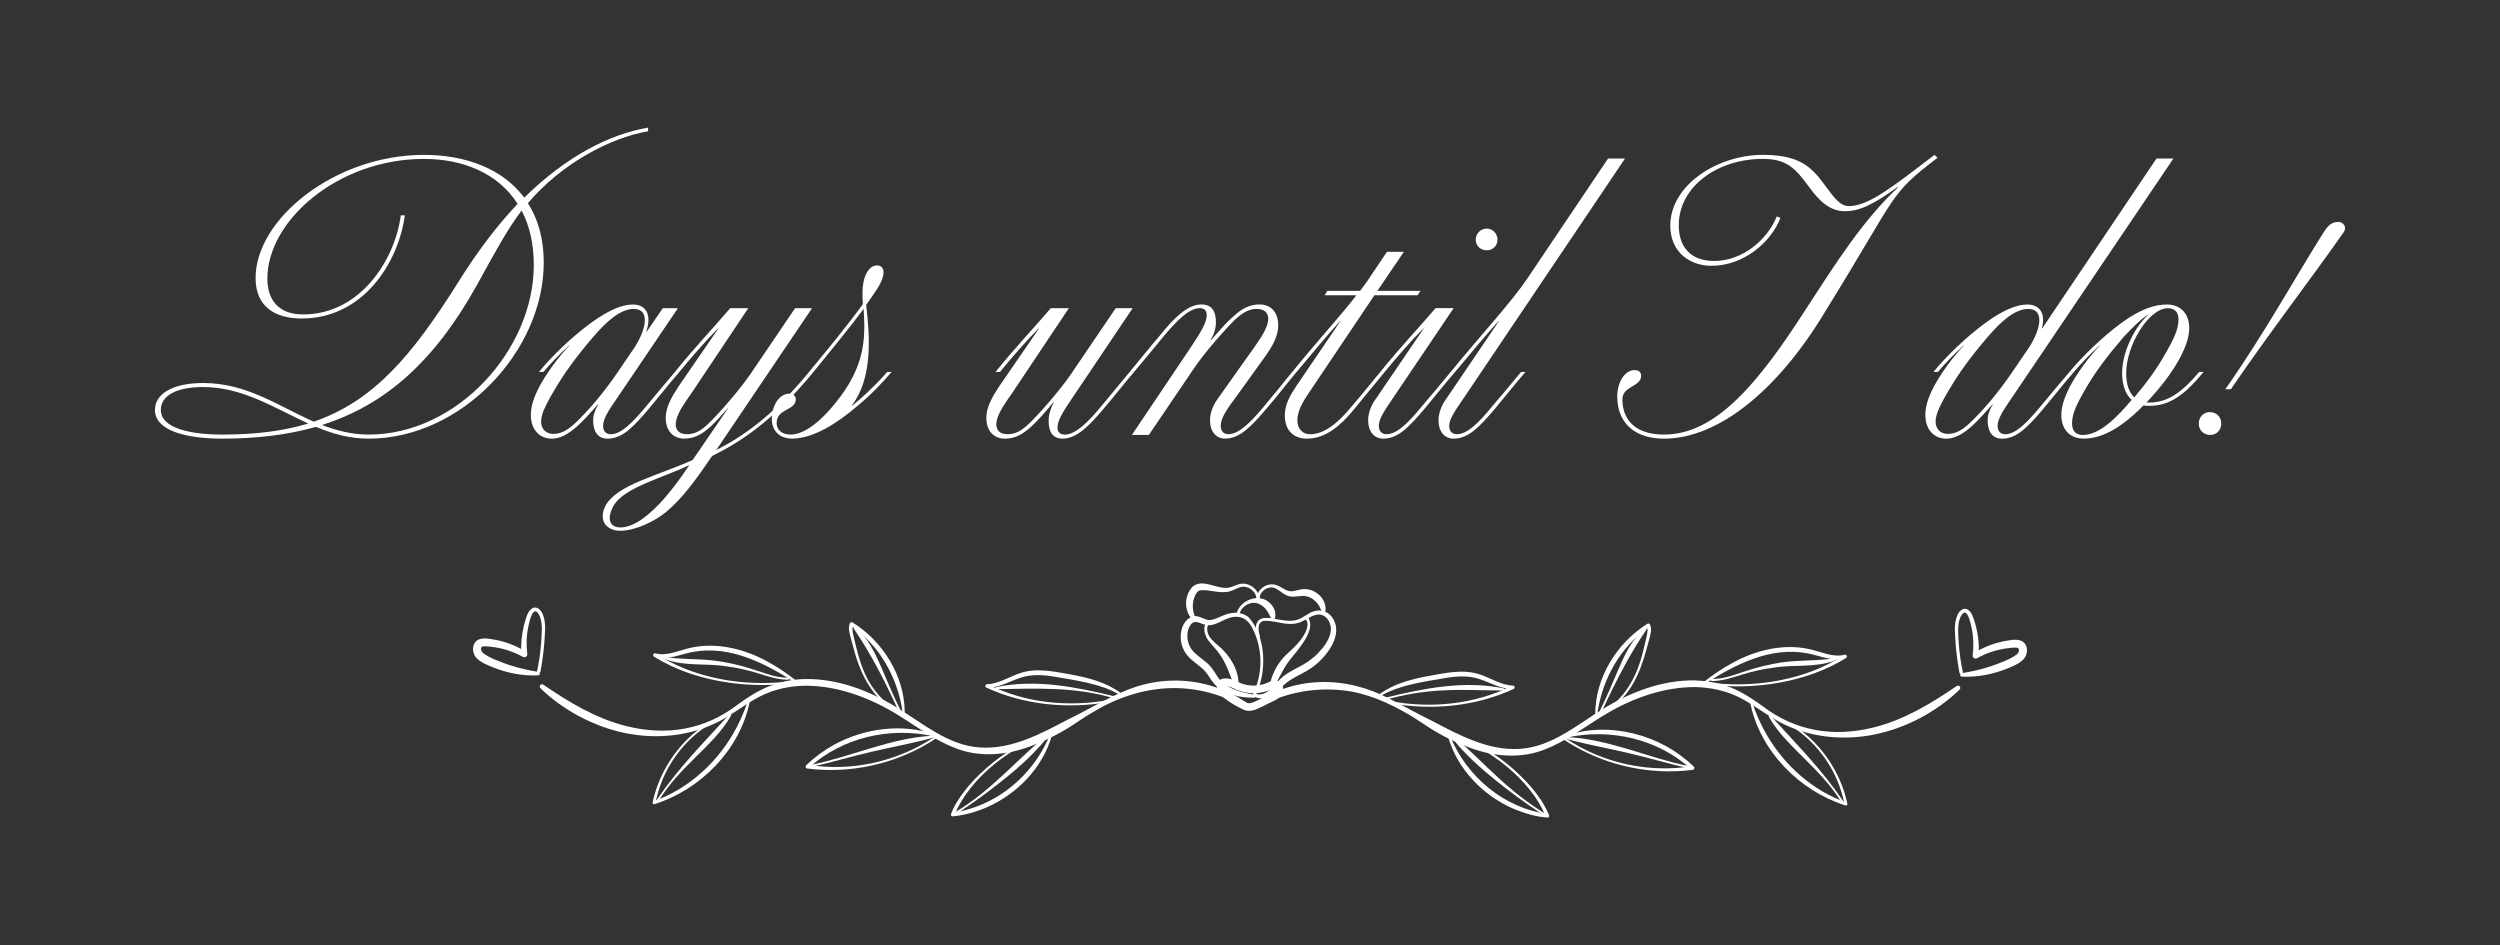 <?xml version="1.0" encoding="UTF-8"?>
<svg id="Layer_1" xmlns="http://www.w3.org/2000/svg" viewBox="0 0 1200 453.67">
  <rect x="0" y="0" width="1200" height="453.67" fill="#333333" stroke="none"/>
  <defs>
    <style>
      .cls-1 {
        fill: #fff;
      }

      .cls-2 {
        fill: none;
        stroke: #fff;
        stroke-miterlimit: 10;
        stroke-width: 3.66px;
      }
    </style>
  </defs>
  <g>
    <path class="cls-1" d="M311.06,63.01c-18.4,3.18-41.57,15.57-57.67,34.5,4.78,7.43,7.61,16.98,7.61,28.48,0,42.63-39.62,84.56-84.02,84.56-9.2,0-17.34-2.3-25.3-5.66-13.62,3.89-28.66,5.66-45.11,5.66s-32.2-3.54-32.2-13.8c0-7.61,8.31-12.91,23.17-12.91,20.87,0,36.26,11.14,53.07,18.57,28.66-9.91,47.05-31.49,69.17-66.69,9.55-15.39,19.28-27.95,28.66-37.86-9.38-14.86-26.53-21.58-44.93-21.58-41.22,0-75.18,29.54-75.18,57.49,0,9.91,5.13,17.16,17.16,17.16,27.59,0,44.22-26.53,46.88-47.58h1.95c-3.01,22.47-19.81,49.53-49.53,49.53-12.56,0-22.11-5.48-22.11-19.46,0-28.3,38.03-59.08,80.84-59.08,19.81,0,37.68,6.54,48.12,20.52,20.17-19.81,40.86-30.43,59.44-33.61v1.77ZM147.96,203.29c-16.27-7.43-31.49-17.51-50.42-17.51-13.44,0-20.34,4.42-20.34,10.97,0,9.02,14.68,11.85,29.72,11.85,15.92,0,29.36-1.77,41.04-5.31ZM256.22,127.23c0-10.44-2.12-19.1-5.84-26.18-6.54,8.67-12.03,18.57-21.23,35.38-20.7,37.33-44.4,58.02-74.65,67.57,7.08,2.65,14.33,4.6,22.47,4.6,42.45,0,79.25-40.69,79.25-81.37Z"/>
    <path class="cls-1" d="M254.81,199.22c0-4.25,1.42-8.49,4.07-13.62,3.36-6.19,8.67-13.8,14.51-19.81h-.18c-4.95,4.42-9.02,8.84-12.38,12.74h-2.12c6.19-7.61,15.74-16.8,24.94-23.53,9.2-6.72,15.57-8.84,20.17-8.84,6.19,0,9.2,4.78,6.37,13.09h.18l7.78-11.32h7.25l-29.19,43.16c-4.6,6.54-6.72,10.26-6.72,13.27,0,2.48,1.24,4.07,3.71,4.07,4.78,0,10.08-5.13,16.98-13.44,4.42-5.31,9.55-11.5,13.8-16.45h2.12c-4.78,5.48-10.08,12.21-14.68,17.69-7.25,8.49-12.56,14.33-19.81,14.33-4.6,0-6.9-3.36-6.9-8.84,0-2.3.71-4.6,2.48-7.61h-.18c-2.83,3.18-6.72,7.61-10.08,10.61-4.42,3.89-8.31,5.84-12.03,5.84-5.84,0-10.08-4.25-10.08-11.32ZM275.68,203.47c6.01-5.48,14.33-15.21,20.52-24.41l7.96-11.67c5.66-8.31,8.49-19.1,0-19.1-6.72,0-13.62,6.72-19.28,13.27-8.31,9.73-13.8,17.16-19.28,26.54-1.77,3.01-4.78,8.31-5.48,11.5-1.42,5.48,1.42,8.67,5.48,8.67,3.54,0,6.54-1.59,10.08-4.78Z"/>
    <path class="cls-1" d="M390.48,178.53c-19.81,24.06-35.73,33.96-48.65,40.33-7.61,11.14-14.33,20.52-22.11,26.89-5.31,4.42-14.68,9.02-22.11,9.02-4.6,0-8.31-2.65-8.31-6.9,0-1.77.53-3.71,1.42-5.31,5.66-9.91,24.76-14.15,41.75-21.76l16.98-24.77h-.18c-2.48,2.83-5.66,6.37-8.14,8.67-4.42,4.07-8.14,5.84-12.74,5.84s-8.84-3.01-8.84-10.08c0-4.95,2.83-9.91,6.19-15.04l19.1-27.77h-.18c-6.01,6.01-12.91,13.97-18.57,20.87h-2.12c9.73-12.03,18.22-20.87,26.53-30.6h8.67l-26.71,39.98c-3.18,4.6-6.72,9.38-7.78,13.44-1.24,4.6,1.06,7.08,4.95,7.08s6.72-1.59,10.26-4.95c4.25-3.89,14.68-15.74,20.17-23.7l21.58-31.84h8.14l-45.99,68.1c11.85-6.01,26.89-15.92,44.58-37.5h2.12ZM330.87,223.28c-13.97,6.54-30.07,10.44-35.91,18.75-1.24,1.95-2.3,4.42-2.3,6.72,0,2.83,1.95,4.42,5.13,4.42,7.25,0,15.04-7.25,20.34-13.09,4.25-4.78,8.49-10.44,12.74-16.8Z"/>
    <path class="cls-1" d="M370.49,201.17c0-7.08,3.89-12.21,8.31-12.21,2.12,0,3.18,1.24,3.18,2.65,0,5.66-9.2,4.25-9.2,11.5,0,3.18,2.48,5.48,6.72,5.48,5.31,0,12.91-4.25,22.11-15.92,11.67-14.5,13.27-26.36,13.27-36.26,0-2.3-.18-5.31-.35-8.14-6.54,8.84-15.57,19.81-24.06,30.25h-2.12c9.2-11.14,18.57-22.47,25.83-32.55-.18-1.95-.18-3.71-.18-5.48,0-7.78,3.01-13.09,6.9-13.09,2.12,0,3.18,1.24,3.18,3.36,0,4.07-3.36,8.49-8.31,15.57,1.77,15.21,3.18,35.2-6.9,48.29h.35c4.6-3.71,11.14-9.73,16.63-16.1h2.12c-4.95,5.84-10.61,11.67-16.98,16.8-8.84,7.61-20.52,15.21-30.78,15.21-6.54,0-9.73-4.25-9.73-9.38Z"/>
    <path class="cls-1" d="M473.44,200.46c0-4.95,2.83-9.91,6.19-15.04l19.1-27.77h-.18c-6.01,6.01-12.91,13.97-18.57,20.87h-2.12c9.73-12.03,18.22-20.87,26.53-30.6h8.67l-26.71,39.98c-3.18,4.6-6.72,9.38-7.78,13.44-1.24,4.6,1.06,7.08,4.95,7.08s6.72-1.59,10.26-4.95c4.25-3.89,14.68-15.74,20.17-23.7l21.58-31.84h8.14l-29.01,43.16c-4.42,6.54-7.08,10.79-7.08,14.15,0,1.95,1.06,3.36,3.54,3.36,4.95,0,10.79-5.48,17.51-13.62l13.62-16.45h2.12c-4.78,5.48-9.91,12.21-14.68,17.69-6.54,7.78-12.74,14.33-19.63,14.33-4.95,0-6.72-3.54-6.72-8.49,0-2.83.71-5.48,2.48-9.02h-.18c-3.01,3.71-7.25,8.67-10.61,11.68-4.42,4.07-8.14,5.84-12.74,5.84s-8.84-3.01-8.84-10.08Z"/>
    <path class="cls-1" d="M600.45,168.97c3.36-4.78,6.9-9.55,7.96-13.62,1.24-4.6-1.06-7.08-5.13-7.08-3.54,0-6.54,1.59-10.26,4.95-4.07,3.89-14.68,15.74-19.99,23.7l-21.58,31.84h-8.14l29.01-43.16c4.25-6.55,6.9-10.79,6.9-14.33,0-1.95-.88-3.36-3.36-3.36-4.95,0-10.79,5.66-17.69,13.97-4.25,5.31-9.55,11.5-13.8,16.63h-2.12c4.78-5.66,10.08-12.38,14.68-17.69,6.72-8.31,13.09-14.68,19.81-14.68,5.13,0,6.9,3.54,6.9,8.49,0,2.83-.71,5.48-2.65,8.84h.18c3.01-3.54,7.43-8.67,10.79-11.5,4.25-4.07,8.14-5.84,12.74-5.84s8.84,3.01,8.84,10.08c0,4.95-2.65,9.91-6.37,15.04l-14.51,20.17c-4.6,6.01-6.72,9.91-6.72,12.91,0,2.48,1.24,4.07,3.71,4.07,4.78,0,10.26-5.13,17.16-13.44,4.42-5.31,9.38-11.32,13.44-16.45h2.12c-4.6,5.48-9.73,12.21-14.51,17.69-7.25,8.49-12.74,14.33-19.81,14.33-4.42,0-7.25-3.54-7.25-8.67,0-3.71,1.42-7.43,4.07-10.97l15.57-21.94Z"/>
    <path class="cls-1" d="M643.44,154.12h-.18c-6.19,6.72-13.62,15.74-20.87,24.41h-2.12c15.39-18.75,23.35-27.07,30.78-36.79h-15.21l1.24-2.12h15.74c1.59-2.12,3.54-4.6,4.6-6.37l8.31-12.38h8.14l-12.74,18.75h20.7l-1.42,2.12h-20.7l-30.78,45.82c-3.54,5.13-6.19,9.73-6.19,14.15,0,3.54,1.95,6.72,6.19,6.72,6.19,0,12.74-4.6,19.81-13.27,4.6-5.31,9.55-11.5,13.8-16.63h2.12c-4.78,5.84-10.08,12.21-14.51,17.69-6.37,7.78-13.62,14.33-22.82,14.33-6.54,0-10.61-4.07-10.61-11.14,0-5.31,2.48-9.55,5.66-14.33l21.05-30.96Z"/>
    <path class="cls-1" d="M656.7,201.88c0-3.71,1.42-7.43,4.07-10.97l22.64-33.26h-.18c-6.01,6.01-12.91,13.97-18.57,20.87h-2.12c9.73-12.03,18.22-20.87,26.53-30.6h8.67l-29.36,43.52c-4.25,6.19-6.54,9.91-6.54,12.91,0,2.48,1.24,4.07,3.71,4.07,4.78,0,10.26-5.13,16.98-13.44,4.6-5.31,9.55-11.32,13.8-16.45h2.12c-4.78,5.48-10.08,12.21-14.68,17.69-7.25,8.49-12.56,14.33-19.81,14.33-4.42,0-7.25-3.54-7.25-8.67ZM708.36,115.02c0-2.83,2.3-5.31,5.31-5.31,2.83,0,5.13,2.48,5.13,5.31,0,3.01-2.3,5.13-5.13,5.13-3.01,0-5.31-2.12-5.31-5.13Z"/>
    <path class="cls-1" d="M690.49,201.88c0-3.71,1.42-7.43,4.07-10.97l24.94-36.79h-.18c-6.19,6.72-13.62,15.74-20.87,24.41h-2.12c15.39-18.75,29.54-33.96,36.97-45.11l38.56-57.31h8.14l-77.66,115.33c-4.25,6.19-6.72,9.91-6.72,12.91,0,2.48,1.24,4.07,3.71,4.07,4.78,0,10.26-5.13,16.98-13.44,4.6-5.31,9.55-11.32,13.8-16.45h2.12c-4.78,5.48-10.08,12.21-14.68,17.69-7.25,8.49-12.56,14.33-19.81,14.33-4.42,0-7.25-3.54-7.25-8.67Z"/>
    <path class="cls-1" d="M776.28,190.38c0-7.08,3.71-12.74,8.31-12.74,2.12,0,3.18,1.24,3.18,2.65,0,5.48-9.02,4.95-9.02,11.32,0,10.08,6.37,16.98,19.99,16.98,24.77,0,45.11-24.41,67.93-59.97,14.68-22.47,26.89-42.1,44.4-58.73l-.18-.18c-12.74,9.38-19.28,11.68-25.3,11.68-7.43,0-12.56-5.13-17.51-12.03-6.37-8.67-10.61-13.09-21.94-13.09-21.93,0-40.33,13.44-40.33,31.84,0,10.61,5.84,17.16,16.98,17.16,13.62,0,25.65-10.26,30.07-21.4l1.77.71c-4.42,11.5-17.51,23-33.08,23-10.44,0-19.81-6.54-19.81-19.28,0-19.46,22.64-33.96,44.4-33.96,17.51,0,23.35,5.66,29.9,14.68,4.78,6.54,7.43,9.91,11.5,9.91,9.55,0,21.76-9.91,41.04-24.59l1.42,1.42c-23.7,18.04-18.4,16.45-53.78,73.59-23,38.39-51.65,61.21-77.48,61.21-14.5,0-22.46-7.96-22.46-20.17Z"/>
    <path class="cls-1" d="M924.16,199.22c0-4.25,1.42-8.49,4.07-13.62,3.36-6.19,8.67-13.8,14.51-19.81h-.18c-4.95,4.42-9.02,8.84-12.38,12.74h-2.12c6.19-7.61,15.74-16.8,24.94-23.53,9.2-6.72,15.57-8.84,20.17-8.84,6.19,0,8.84,4.78,6.9,11.5h.18l54.84-81.55h8.14l-77.66,114.98c-4.42,6.37-6.72,10.26-6.72,13.27,0,2.48,1.24,4.07,3.71,4.07,4.78,0,10.08-5.13,16.98-13.44,4.42-5.31,9.55-11.5,13.8-16.45h2.12c-4.78,5.48-10.08,12.21-14.68,17.69-7.25,8.49-12.56,14.33-19.81,14.33-4.6,0-6.9-3.36-6.9-8.84,0-2.3.71-4.78,2.48-7.61h-.18c-2.83,3.18-6.72,7.61-10.08,10.61-4.42,3.89-8.31,5.84-12.03,5.84-5.84,0-10.08-4.25-10.08-11.32ZM945.04,203.47c6.01-5.48,14.33-15.21,20.52-24.41l7.96-11.67c5.66-8.31,8.49-19.1,0-19.1-6.72,0-13.62,6.72-19.28,13.27-8.31,9.73-13.8,17.16-19.28,26.54-1.77,3.01-4.78,8.31-5.48,11.5-1.42,5.48,1.42,8.67,5.48,8.67,3.54,0,6.54-1.59,10.08-4.78Z"/>
    <path class="cls-1" d="M1057.72,178.53c-9.55,11.67-16.8,16.27-26,16.27-1.06,0-1.95,0-2.83-.18-.71.53-1.24,1.24-1.95,1.95-7.43,7.08-16.63,13.97-26.71,13.97-6.54,0-10.79-4.25-10.79-11.32,0-4.25,1.59-8.67,4.07-13.62,3.36-6.19,8.67-13.8,14.51-19.81h-.18c-4.95,4.42-9.02,8.84-12.38,12.74h-2.12c6.19-7.43,15.74-16.8,24.94-23.53,9.2-6.72,16.1-8.84,21.76-8.84,6.55,0,10.79,4.25,10.79,11.32,0,4.25-1.59,8.67-4.07,13.62-3.89,7.25-8.67,13.8-16.45,22.11h1.42c8.67,0,15.57-4.78,23.88-14.68h2.12ZM1023.22,191.97c-3.18-2.83-4.6-7.61-4.6-12.91,0-10.97,6.9-23.17,12.74-28.13h-.18c-3.89,2.48-7.43,6.19-11.67,10.61-8.31,9.73-13.97,17.16-19.28,26.54-2.48,4.42-5.66,10.08-5.66,15.04,0,3.89,1.95,5.66,5.13,5.66,7.08,0,14.33-6.37,20.87-13.8.88-1.06,1.77-2.12,2.65-3.01ZM1020.57,179.06c0,5.13,1.24,9.2,3.89,11.68,6.54-7.78,11.14-14.15,15.57-22.11,2.48-4.42,5.66-10.08,5.66-15.21,0-3.71-1.95-5.48-5.13-5.48-9.2,0-19.99,17.87-19.99,31.13Z"/>
    <path class="cls-1" d="M1060.9,208.78c-3.18,0-5.48-2.3-5.48-5.48s2.3-5.48,5.31-5.48c3.18,0,5.48,2.3,5.48,5.48s-2.3,5.48-5.31,5.48ZM1068.15,186.84c18.57-26.36,34.85-55.9,47.23-75.36,2.12-3.36,3.89-4.95,7.08-4.95,2.3,0,4.25,2.48,2.48,4.95-15.04,21.58-35.03,47.41-54.13,75.36h-2.65Z"/>
  </g>
  <g>
    <path class="cls-1" d="M600.61,338.72c19.96-14.48,45.11-14.61,66.52-3.24,6.85,3.46,13.48,7.3,20.39,10.6,13.01,6.85,26.93,14.35,42.03,13.37,15.3-.95,27.46-11.58,40.17-19.32,6.59-4.05,13.61-7.43,20.97-9.85,7.35-2.44,15.24-3.83,23.01-3.69,4.83.21,9.9.87,14.47,2.48,6.5,2.03,12.33,5.91,17.79,9.8,15.76,12.1,34.1,15.1,53.23,10.34,14.66-3.62,27.63-11.44,40.03-19.92.5-.34,1.19-.21,1.54.29.31.45.23,1.05-.14,1.42-11.16,10.72-25.47,18.35-40.67,21.52-15.22,3.13-31.55,1.48-45.39-5.76-6.76-3.59-12.74-8.49-19.5-11.91-6.63-3.37-14.02-4.91-21.41-5.06-14.96-.03-29.66,5.2-42.47,12.75-9.78,5.75-19.04,13.17-29.88,17.27-11.06,4.39-23.69,3.39-34.68-.51-7.29-2.62-14.34-6-20.81-10.18-3.23-2.07-6.35-4.27-9.63-6.18-9.69-5.64-20.34-10.38-31.48-11.56-14.76-1.7-29.94,1.56-42.84,9.19-.52.31-1.2.14-1.51-.39-.29-.49-.15-1.12.3-1.45h0Z"/>
    <path class="cls-1" d="M695.67,351.94c15.3,4.4,28.86,13.95,39.31,25.85,3.42,4.06,6.49,8.49,8.58,13.47.19.45-.02.97-.47,1.16-5.53-.22-11.03-1.96-16.16-4.01-14.9-6.35-27.45-19.14-31.87-34.89-.16-.59.71-.92.96-.32,7.81,19.48,25.89,34.68,46.82,37.51,0,0-.94,1.22-.94,1.22-1.85-4.79-4.67-9.23-7.96-13.26-6.6-8.09-14.93-14.76-24.05-19.83-4.57-2.53-9.41-4.62-14.46-5.91-.63-.14-.41-1.16.25-.98h0Z"/>
    <path class="cls-1" d="M667.82,336.61c19.45,3.58,40.2,1.44,57.97-7.44,0,0,.35,1.62.35,1.62-5.77-.03-10.82-3.16-16.05-4.86-5.05-1.7-10.51-1.41-15.89-.55-5.41.93-10.9,1.77-16.21,3-5.32,1.23-10.52,2.92-15.27,5.65-.24.14-.55.06-.69-.18-.13-.22-.06-.51.14-.66,6.86-5,15.26-7.18,23.47-8.72,8.22-1.43,16.99-3.52,25.15-.57,2.69.95,5.19,2.2,7.7,3.24,2.51,1.03,5.07,1.87,7.68,1.96.48,0,.87.4.85.88-.01.33-.21.61-.49.74-9.14,4.2-18.97,6.8-28.95,7.91-9.96,1.13-20.07.67-29.94-1.01-.63-.12-.5-1.11.18-.99h0Z"/>
    <path class="cls-1" d="M751.63,354.46c13.19,8.88,28.99,13.83,44.86,14.31,5.29.18,10.59-.19,15.8-1.02l-.48,1.53c-15.94-14.67-39.14-19.93-60.15-15.16-.59.15-.89-.77-.28-.97,21.13-7.14,45.81-.6,61.65,14.84.55.48.24,1.46-.48,1.53-5.35.71-10.74.87-16.11.6-16.08-.85-31.91-5.95-45.37-14.82-.53-.36-.01-1.22.56-.84h0Z"/>
    <path class="cls-1" d="M768.63,342.02c11.32-6.16,17.34-17.67,20.16-29.84.52-2.01.99-4.04,1.45-6.07.47-2.01.92-4.05.18-5.58l1.3.39c-13.96,9.43-22.71,25.16-25,41.75-.07.6-1.02.56-1.01-.07.1-17.42,10.41-34.04,25.03-43.18.45-.31,1.09-.12,1.3.39.93,2.23.25,4.56-.31,6.68-1.61,6.08-3.25,12.17-5.91,17.91-1.75,3.83-4.05,7.45-6.89,10.57-2.84,3.13-6.15,5.81-9.8,7.94-.57.32-1.09-.54-.5-.88h0Z"/>
    <path class="cls-1" d="M860.33,347.68c10.03,6.43,17.99,15.89,22.76,26.79,1.6,3.63,2.83,7.43,3.66,11.32.13.53-.43,1.02-.94.83-22.13-7.04-40.83-25.98-45.63-48.94-.11-.59.77-.87.98-.26,1.79,5.43,4.14,10.62,6.99,15.51,8.53,14.63,22.07,26.63,38.12,32.32,0,0-.94.83-.94.83-1.43-7.64-4.47-14.98-8.88-21.39-4.38-6.43-10.04-12.04-16.66-16.15-.55-.34-.03-1.22.54-.85h0Z"/>
    <path class="cls-1" d="M821.18,327.75c16.54,1.9,33.67.18,49.24-5.81,5.18-2,10.14-4.52,14.75-7.57l.71,1.56c-6.2,1.82-12.28-1.21-18.15-2.3-17.97-3.48-35.17,5.44-49.86,14.95-.5.34-1.1-.43-.59-.82,4.76-3.74,9.78-7.21,15.19-10.04,10.78-5.71,23.53-8.81,35.69-6.21,5.76,1.18,11.43,4.26,17.26,2.76.92-.27,1.53,1.06.68,1.57-4.8,3-9.94,5.41-15.22,7.35-15.88,5.74-33.08,7.35-49.82,5.58-.63-.08-.57-1.08.11-1h0Z"/>
    <path class="cls-1" d="M940.55,322.98c-.86-4.51-1.45-9.06-1.84-13.64-.18-4.67-1.12-9.4.78-13.94.74-1.91,2.87-4.13,5.07-2.77,1.76,1.12,2.31,3.04,2.96,4.86,1.87,5.55,2.62,11.45,2.2,17.33,0,0-2.14-1.37-2.14-1.37,4.31-2.71,9.13-4.6,14.14-5.63,2.81-.41,5.48-1.27,8.36-.3,3.81,1.58,3.56,7.03.72,9.39-2.19,1.99-4.5,2.75-7.02,3.88-6.98,2.85-14.62,4.36-22.13,4-.98-.05-1.06-1.51-.09-1.65,4.81-.79,9.5-1.82,14.04-3.34,4.21-1.52,8.95-3.06,12.52-5.71.88-.81,1.2-1.76.83-2.71-.11-.2-.17-.27-.37-.37-1.37-.46-4.5.12-6.22.31-4.65.73-9.18,2.3-13.34,4.58-.96.64-2.32-.24-2.14-1.37.57-4.36.42-8.85-.5-13.2-.56-2.57-2.37-11.22-5.34-5.2-1.75,3.96-1,8.81-.81,13.08.34,4.52,1,9,1.93,13.43.21,1.07-1.4,1.41-1.62.33h0Z"/>
    <path class="cls-1" d="M740.7,391.14c-7.96-5.21-15.65-10.83-23.07-16.81-7.37-6.03-14.55-12.37-20.44-19.89-.36-.45.27-1.09.72-.71,7.41,5.97,13.88,12.85,20.9,19.24,6.93,6.43,14.37,12.35,22.44,17.32.56.34.03,1.23-.55.85h0Z"/>
    <path class="cls-1" d="M810.46,368.74c-9.75-2.19-19.31-5.08-29-7.3-9.69-2.31-19.44-3.97-29.06-6.63-.56-.14-.43-1.04.16-1,10.02.53,19.77,3.09,29.36,5.89,9.56,2.88,18.99,6.12,28.75,8.05.63.12.47,1.14-.21.99h0Z"/>
    <path class="cls-1" d="M767.9,341.23c3.3-6.72,6.26-13.57,9.17-20.48,2.99-6.86,6.35-14.03,12.28-18.9.43-.36,1.08.21.75.68-6.31,9.22-11.58,18.96-16.5,28.99-1.64,3.36-3.26,6.73-4.78,10.14-.27.6-1.22.19-.92-.43h0Z"/>
    <path class="cls-1" d="M664.83,334.93c18.47-4.53,38.1-8.46,57.04-4.48.56.12.48,1.02-.11,1-9.55,0-18.97-.59-28.51-.09-9.5.41-18.99,1.88-28.14,4.54-.62.18-.94-.8-.27-.97h0Z"/>
    <path class="cls-1" d="M883.84,385.09c-6.91-11.64-17.57-20.22-26.63-30.09-3.03-3.33-5.9-6.87-8.11-10.85-.29-.49.42-1.04.81-.6,12.04,13.28,24.79,26.04,34.79,41.01.35.55-.5,1.12-.86.53h0Z"/>
    <path class="cls-1" d="M821.72,325.88c4.95.16,9.74-1.6,14.48-3.19,4.77-1.64,9.67-2.97,14.64-3.96,9.83-2.2,20.07-1.19,29.92-2.77.56-.11.85.74.29.97-9.6,3.78-19.99,1.88-29.91,3.58-4.94.64-9.83,1.71-14.61,3.19-4.77,1.47-9.64,3.2-14.83,3.19-.65,0-.67-1.03.02-1.01h0Z"/>
    <g>
      <path class="cls-1" d="M601.42,333.16c4.5-9.02,4.75-20.06.81-29.31-1.94-4.87-4.77-8.55-10.45-7.65-4.56.58-8.33,4.85-13.25,3.7-1.63-.34-3.67-1.59-5.04-1.33-.79.12-1.55.7-2.14,1.54-2.38,3.58-1.65,9.17,1.23,12.36,2.32,2.67,6.17,4.69,8.64,7.65,1.73,2.01,2.78,4.4,4.37,6.31,4.2,4.38,10.59,6.05,16.45,7,.87.1.82,1.45-.06,1.47-6.62.1-13.94-1.42-18.83-6.29-1.83-1.94-2.92-4.35-4.55-6.24-2.57-2.9-5.88-4.49-8.61-7.69-2.85-3.36-3.91-8.03-2.85-12.28.71-3.7,4.22-7.83,8.44-6.35,1.75.52,3.39,1.69,5.1,1.55,2.36-.09,4.59-1.46,6.87-2.33,3.79-1.6,8.6-1.75,11.93,1.14,8.46,9.71,8.62,26.13,3.27,37.4-.43.87-1.76.24-1.33-.65h0Z"/>
      <path class="cls-1" d="M603.35,305.62c-1.08-3.06-1.12-8.03,2.86-8.92,3.32-.45,6.45.67,9.64,1.02,2.05.28,4.1.42,6.02-.02,1.93-.38,3.62-1.52,5.45-2.62,5.81-4.06,12.02-1.88,13.82,5,.78,3.46-.35,7.1-2.02,10.03-2.22,3.88-5.22,7.19-8.78,9.87-3.39,2.61-7.5,4.19-10.99,6.41-4.51,2.79-7.47,8.38-13.35,8.82-.99.1-4.43-.17-3.85-1.67.16-.31.52-.46.84-.38,5.27,1.12,8.41-4.25,11.81-7.47,2.36-2.3,5.51-3.9,8.31-5.35,3.68-1.85,6.92-4.08,9.74-7.03,2.75-2.88,5.24-6.29,5.85-10,.7-3.47-1.42-7.85-5.11-8.31-4.04-.35-7.31,3.55-11.41,4.22-5.32,1.15-10.51-1.62-15.7-1.18-3.1.85-2.58,4.56-1.73,7.2.27.95-1.18,1.33-1.42.39h0Z"/>
      <path class="cls-1" d="M593.64,294.05c2.35-6.79,12.1-9.76,16.83-3.58,1.52,1.85,2.26,4.57,1.27,6.82-.27.66-1.28.59-1.47-.08-1.42-3.35-3.06-6.29-6.5-7.54-3.4-1.21-7.88,1.21-8.71,4.81-.26.99-1.75.54-1.41-.43h0Z"/>
      <path class="cls-1" d="M603.18,286.9c.46-3.9,4.25-6.84,8.14-6.38,1.98.29,3.53,1.38,4.98,2.17,1.37.78,2.66,1.3,4.21,1.08,1.45-.16,3.05-.85,5.1-.99,5.3-.35,10.64,4.01,10.66,9.43.02.77-.07,1.78-.83,2.32-.53.39-1.5.32-1.56-.46-.03-.41.28-.76.69-.78-.11-.07-.29.05-.3,0-.27-.7-.55-1.57-.96-2.23-1.53-2.73-4.44-4.95-7.62-5.03-2.14-.05-5.64.99-8.04-.23-2.34-.99-4.24-3.28-6.58-3.74-2.91-.58-6.34,1.93-6.43,4.96-.04,1.01-1.57.9-1.47-.11h0Z"/>
      <path class="cls-1" d="M603.1,287.44c-.09-3.78-4.51-6.87-8.09-5.5-1.96.66-3.87,1.94-6.06,2.18-4.21.61-8.47-1.12-12.42-.8-1.67.07-2.34,1.4-3.02,2.85-1.06,2.46-1.23,5.35-.54,7.98.2.71.33,1.34.74,1.82,0,0,.43.26.43.26.47.27.38,1.03-.13,1.18-1.59.45-2.7-1.13-3.35-2.31-2.3-4.28-1.65-9.87,1.76-13.47,4.67-4.01,11.23.94,16.34.53,1.88,0,3.64-1.06,5.81-1.7,2.19-.7,4.73-.16,6.57,1.17,1.85,1.3,3.23,3.37,3.43,5.73.04.41-.27.76-.67.8-.42.04-.79-.29-.8-.72h0Z"/>
      <path class="cls-2" d="M597.65,338.96c-3.06-1.37-5.97-3.1-8.63-5.14-1.5-1.15-3.05-2.63-3.12-4.52-.09-.87.48-1.6,1.34-1.71,2.59-.59,5.1.99,7.55,1.99,4.62,1.89,10.02,1.78,14.56-.29,1.13-.51,2.41-1.15,3.54-.63,1.32.61,1.5,2.54.74,3.78-.76,1.23-2.14,1.93-3.44,2.56-2.05,1-4.1,2-6.15,3-2,.97-4.35,1.95-6.35.98"/>
      <path class="cls-1" d="M580.52,299.09c-.95.94-1.21,2.37-1.02,3.68.75,4.59,5.58,6.75,8.35,10.11,3.2,3.5,5.69,7.9,6.45,12.64.11,1.05.77,5.71-.86,5.42-.27-.05-.49-.23-.58-.47-2.19-5.6-3.71-10.99-7.08-15.96-1.63-2.59-3.9-4.56-5.76-7.06-1.96-2.6-2.9-6.6-.58-9.37.67-.75,1.78.29,1.08,1.01h0Z"/>
      <path class="cls-1" d="M627.47,295.9c5.12,5.76-4.56,16.01-8.11,20.58-3.48,4.22-5.37,9.47-8.38,14.02,0,0-.15.23-.15.23-.02.03-.04.07-.06.07,0,.01-.01-.01-.02-.04,0-.04,0-.09-.04-.18-.1-.32-.46-.56-.82-.48.95-.18,1.21,1.27.27,1.45-.48.1-.92-.32-.92-.78-.02-.22.01-.58.02-.81.91-5.76,3.74-11.44,7.94-15.52,2.98-2.8,6.25-5.63,8.37-9.09,1.49-2.36,3.21-6.19.91-8.38-.78-.65.26-1.81,1-1.09h0Z"/>
    </g>
    <path class="cls-1" d="M598.17,339.91c-24.36-14.16-50.75-12.13-74.32,2.38-3.28,1.92-6.41,4.12-9.63,6.18-6.48,4.18-13.53,7.56-20.81,10.18-10.99,3.9-23.62,4.9-34.68.51-10.84-4.11-20.1-11.52-29.88-17.27-12.82-7.55-27.51-12.79-42.47-12.75-7.4.15-14.78,1.69-21.41,5.06-6.76,3.43-12.74,8.33-19.5,11.91-13.83,7.24-30.16,8.89-45.39,5.76-7.65-1.54-15.01-4.35-21.89-7.96-6.86-3.65-13.24-8.19-18.78-13.56-.44-.42-.45-1.12-.03-1.56.38-.39.98-.44,1.42-.14,12.4,8.48,25.37,16.31,40.03,19.92,19.16,4.76,37.45,1.76,53.23-10.34,10.08-7.45,19.49-11.95,32.26-12.29,7.77-.14,15.65,1.25,23.01,3.69,7.36,2.42,14.38,5.81,20.97,9.85,12.7,7.74,24.87,18.38,40.17,19.32,15.1.98,29.01-6.52,42.03-13.37,13.84-6.61,26.88-15.81,42.4-18.05,11.6-1.81,23.77-.09,34.43,4.8,3.56,1.6,6.94,3.6,10.08,5.9.49.36.6,1.05.24,1.54-.34.46-.98.58-1.46.29h0Z"/>
    <path class="cls-1" d="M504.58,352.29c-18.4,4.95-39.27,21.1-46.47,39,0,0-.94-1.22-.94-1.22,5.19-.7,10.27-2.17,15.03-4.32,14.39-6.41,25.88-18.54,31.79-33.19.21-.57,1.14-.29.96.32-4.42,15.75-16.97,28.54-31.87,34.89-5,2.1-10.3,3.52-15.7,4.08-.49.07-.95-.29-1-.79,1.78-5.2,5.24-9.73,8.65-13.91,3.44-4.05,7.33-7.68,11.45-11.01,4.12-3.32,8.54-6.27,13.18-8.81,4.66-2.51,9.53-4.66,14.68-6.03.63-.16.91.81.25.98h0Z"/>
    <path class="cls-1" d="M532.36,336.96c-19.74,3.44-40.59,1.53-58.89-6.9-.81-.36-.55-1.64.35-1.62,5.49-.23,10.21-3.39,15.39-5.19,8.16-2.95,16.93-.86,25.15.57,8.2,1.54,16.61,3.72,23.47,8.72.23.16.28.48.11.71-.15.21-.44.26-.66.14-4.75-2.72-9.95-4.42-15.27-5.64-5.31-1.23-10.8-2.07-16.21-3-5.38-.86-10.84-1.16-15.89.55-2.55.83-5.05,1.99-7.67,3-2.62,1.01-5.43,1.84-8.37,1.86l.35-1.62c4.42,2.2,9.04,4.01,13.79,5.4,9.5,2.83,19.49,3.94,29.39,3.63,4.96-.14,9.91-.7,14.79-1.59.63-.12.85.88.18.99h0Z"/>
    <path class="cls-1" d="M448.93,354.66c-13.45,8.87-29.28,13.97-45.37,14.82-5.37.27-10.77.1-16.11-.6-.72-.07-1.04-1.05-.48-1.53,3.97-3.87,8.49-7.17,13.35-9.86,14.55-7.94,32.48-10.38,48.3-4.99.58.21.35,1.11-.28.97-21.01-4.77-44.21.5-60.15,15.16,0,0-.48-1.53-.48-1.53,5.21.83,10.51,1.19,15.8,1.02,10.59-.3,21.12-2.64,30.89-6.76,4.89-2.04,9.58-4.58,13.98-7.54.52-.36,1.13.47.56.84h0Z"/>
    <path class="cls-1" d="M430.87,342.26c-11.66-6.64-17.6-17.79-20.96-30.37-.57-2.02-1.11-4.04-1.65-6.05-.56-2.12-1.24-4.45-.31-6.68.21-.5.85-.69,1.3-.39,14.62,9.14,24.94,25.76,25.03,43.18,0,.61-.92.7-1.01.07-2.28-16.59-11.03-32.32-25-41.75,0,0,1.3-.39,1.3-.39-.73,1.53-.29,3.58.18,5.58,1.39,6.05,2.84,12.17,5.38,17.84,3.33,7.55,9,14.06,16.23,18.08.57.31.09,1.22-.5.88h0Z"/>
    <path class="cls-1" d="M340.21,347.9c-9.91,6.19-17.73,15.63-22.22,26.4-1.48,3.59-2.61,7.33-3.32,11.15,0,0-.94-.83-.94-.83,16.04-5.69,29.59-17.69,38.12-32.32,2.86-4.89,5.2-10.08,6.99-15.51.17-.56,1.11-.38.98.26-4.79,22.97-23.5,41.9-45.63,48.94-.51.19-1.07-.3-.94-.83,2.5-11.64,8.57-22.47,17.12-30.74,2.86-2.74,5.95-5.24,9.29-7.38.56-.34,1.11.49.54.85h0Z"/>
    <path class="cls-1" d="M378.93,328.12c-16.74,1.78-33.94.17-49.82-5.58-5.28-1.94-10.42-4.35-15.22-7.35-.82-.5-.26-1.84.68-1.57,5.83,1.5,11.5-1.58,17.26-2.75,12.16-2.6,24.91.5,35.69,6.21,5.42,2.84,10.44,6.3,15.19,10.04.47.38-.03,1.17-.59.82-14.69-9.52-31.89-18.44-49.86-14.95-5.88,1.1-11.95,4.13-18.15,2.3,0,0,.71-1.56.71-1.56,4.6,3.05,9.57,5.57,14.75,7.57,15.57,5.99,32.7,7.71,49.24,5.81.62-.08.81.92.11,1h0Z"/>
    <path class="cls-1" d="M257.82,322.02c.93-4.43,1.59-8.92,1.93-13.43.19-4.28.95-9.13-.8-13.08-2.97-6.02-4.79,2.64-5.34,5.2-.92,4.34-1.07,8.83-.5,13.2.18,1.14-1.18,2-2.14,1.37-4.16-2.28-8.69-3.85-13.34-4.58-1.72-.19-4.86-.77-6.22-.32-.2.11-.26.18-.37.38-.36.95-.05,1.9.83,2.71,3.57,2.65,8.31,4.19,12.52,5.71,4.54,1.52,9.23,2.55,14.04,3.34.97.14.9,1.62-.09,1.65-7.51.36-15.15-1.15-22.13-4-2.53-1.13-4.84-1.9-7.02-3.88-2.83-2.35-3.09-7.81.72-9.39,2.87-.97,5.54-.11,8.36.3,5.01,1.03,9.84,2.92,14.14,5.63l-2.14,1.37c-.35-4.71.1-9.43,1.21-13.97.93-2.87,1.3-6.34,3.94-8.22,2.2-1.34,4.34.86,5.07,2.77,1.91,4.53.96,9.26.78,13.94-.38,4.57-.98,9.13-1.84,13.64-.22,1.07-1.84.75-1.62-.33h0Z"/>
    <path class="cls-1" d="M458.75,389.66c16.45-9.73,28.83-24.4,43.34-36.56.44-.37,1.1.25.72.71-8.91,11.22-20.34,20.09-31.77,28.59-3.83,2.82-7.77,5.5-11.74,8.11-.54.36-1.13-.48-.55-.85h0Z"/>
    <path class="cls-1" d="M389.33,367.12c19.48-3.92,38.02-12.88,58.1-13.94.57-.03.75.84.16,1-9.62,2.66-19.37,4.32-29.06,6.63-9.69,2.22-19.25,5.11-29,7.3-.63.14-.88-.85-.21-.99h0Z"/>
    <path class="cls-1" d="M431.18,341.02c-6.17-13.53-12.89-26.83-21.28-39.13-.32-.46.32-1.05.75-.68,2.98,2.41,5.33,5.51,7.26,8.76,1.96,3.25,3.53,6.7,5.02,10.14,2.91,6.91,5.87,13.76,9.17,20.48.29.59-.63,1.06-.92.43h0Z"/>
    <path class="cls-1" d="M534.9,335.26c-18.39-5.68-37.66-4.79-56.65-4.45-.58.01-.69-.89-.11-1,18.93-3.98,38.56-.05,57.04,4.48.62.17.39,1.16-.27.97h0Z"/>
    <path class="cls-1" d="M315.3,383.92c10-14.97,22.75-27.73,34.79-41.01.38-.42,1.12.1.81.6-4.48,7.91-11.2,14.14-17.55,20.48-6.37,6.25-12.59,12.79-17.2,20.46-.33.56-1.23.05-.86-.53h0Z"/>
    <path class="cls-1" d="M378.3,326.26c-5.19.01-10.06-1.72-14.83-3.19-4.78-1.47-9.67-2.55-14.61-3.19-9.93-1.7-20.31.2-29.91-3.58-.54-.21-.3-1.09.29-.97,7.37,1.27,14.92.81,22.4,1.62,7.55.84,15,2.66,22.17,5.11,4.74,1.59,9.53,3.35,14.48,3.19.65-.03.71,1.01.02,1.01h0Z"/>
  </g>
</svg>